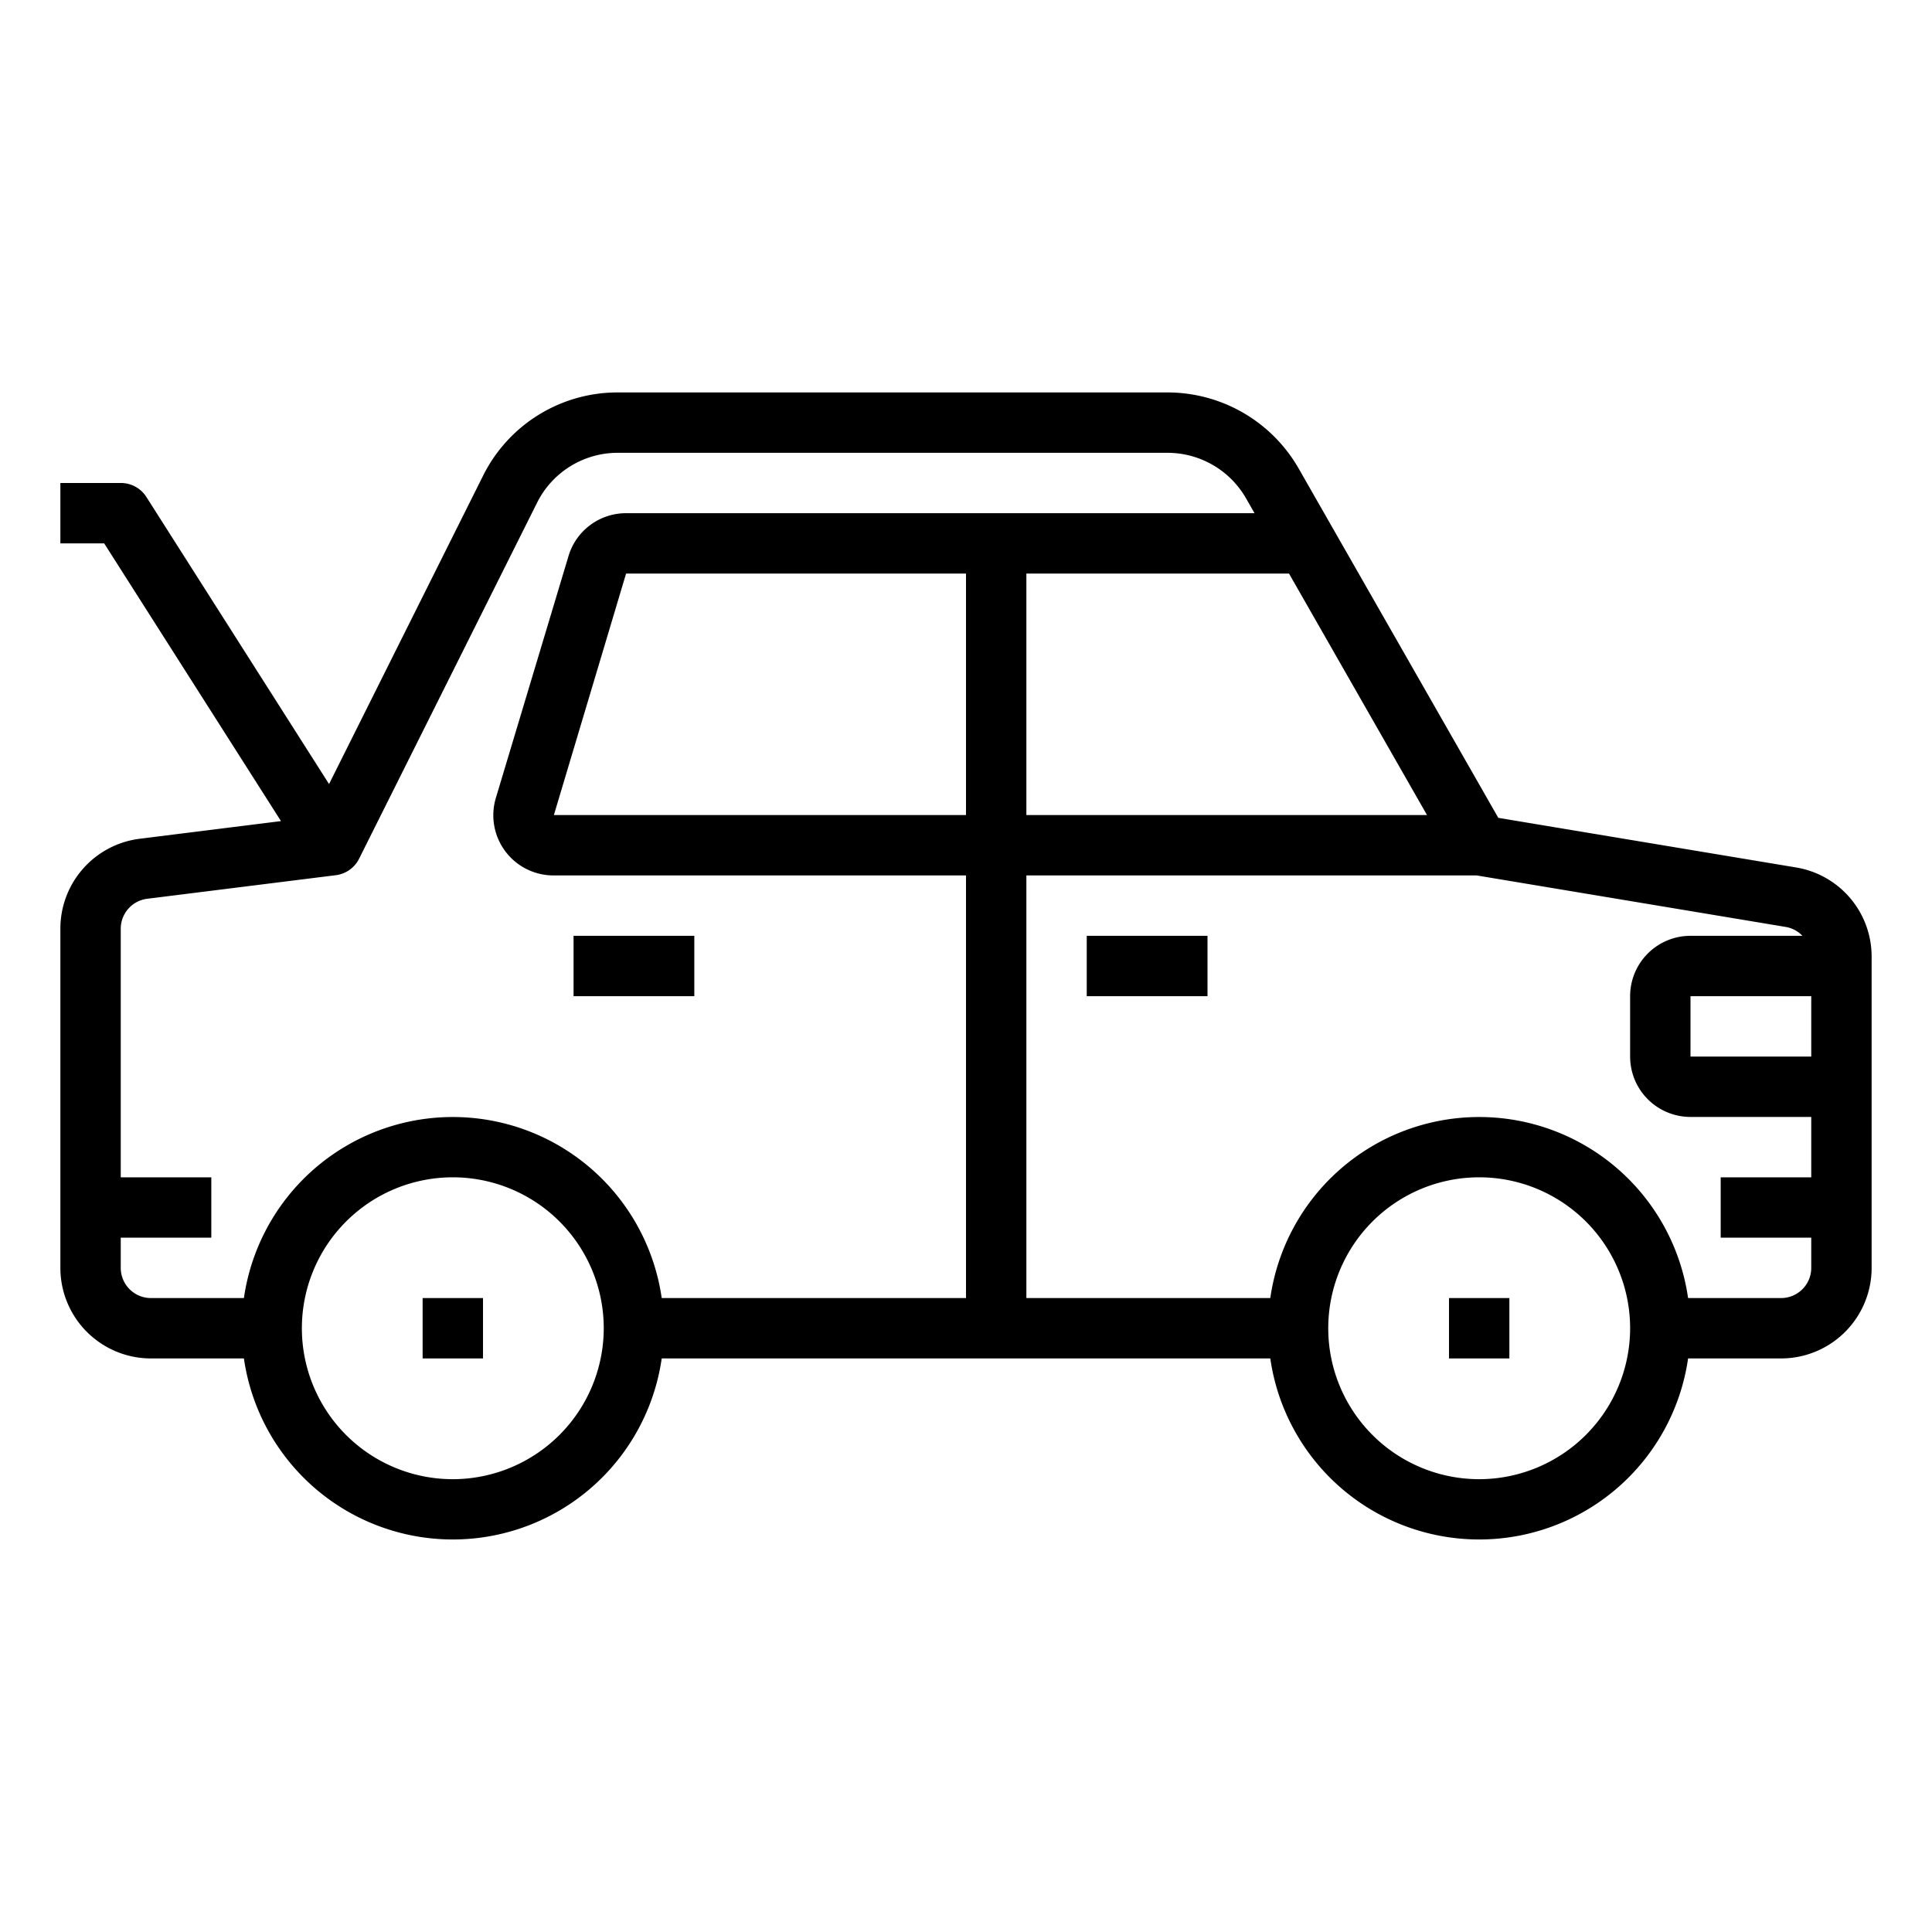 <svg xmlns="http://www.w3.org/2000/svg" viewBox="0 0 64 64" x="0px" y="0px"><g data-name="Car"><path d="M59.493,28.735l-9.86-1.643L43.02,15.52A5.009,5.009,0,0,0,38.679,13H20.472A4.973,4.973,0,0,0,16,15.764L10.9,25.973l-6.051-9.51A1,1,0,0,0,4,16H2v2H3.451l5.857,9.2-4.68.585A3,3,0,0,0,2,30.766V42a3,3,0,0,0,3,3H8.08a6.991,6.991,0,0,0,13.84,0H42.08a6.991,6.991,0,0,0,13.84,0H59a3,3,0,0,0,3-3V31.694A2.991,2.991,0,0,0,59.493,28.735ZM34,19h8.7l4.572,8H34Zm-2,8H18.348l2.392-8H32ZM4,42V41H7V39H4V30.766a1,1,0,0,1,.876-.993l6.248-.781a1,1,0,0,0,.771-.545l5.894-11.789A2.983,2.983,0,0,1,20.472,15H38.679a3,3,0,0,1,2.6,1.512l.279.488H20.74a1.99,1.99,0,0,0-1.908,1.422l-2.4,7.991A1.994,1.994,0,0,0,18.34,29H32V43H21.92A6.991,6.991,0,0,0,8.08,43H5A1,1,0,0,1,4,42Zm11,7a5,5,0,1,1,5-5A5.006,5.006,0,0,1,15,49Zm34,0a5,5,0,1,1,5-5A5.006,5.006,0,0,1,49,49Zm10-6H55.92a6.991,6.991,0,0,0-13.84,0H34V29H48.918l10.247,1.708a.989.989,0,0,1,.542.292H56a2,2,0,0,0-2,2v2a2,2,0,0,0,2,2h4v2H57v2h3v1A1,1,0,0,1,59,43Zm1-10v2H56V33Z"></path><rect x="36" y="31" width="4" height="2"></rect><rect x="19" y="31" width="4" height="2"></rect><rect x="14" y="43" width="2" height="2"></rect><rect x="48" y="43" width="2" height="2"></rect></g></svg>